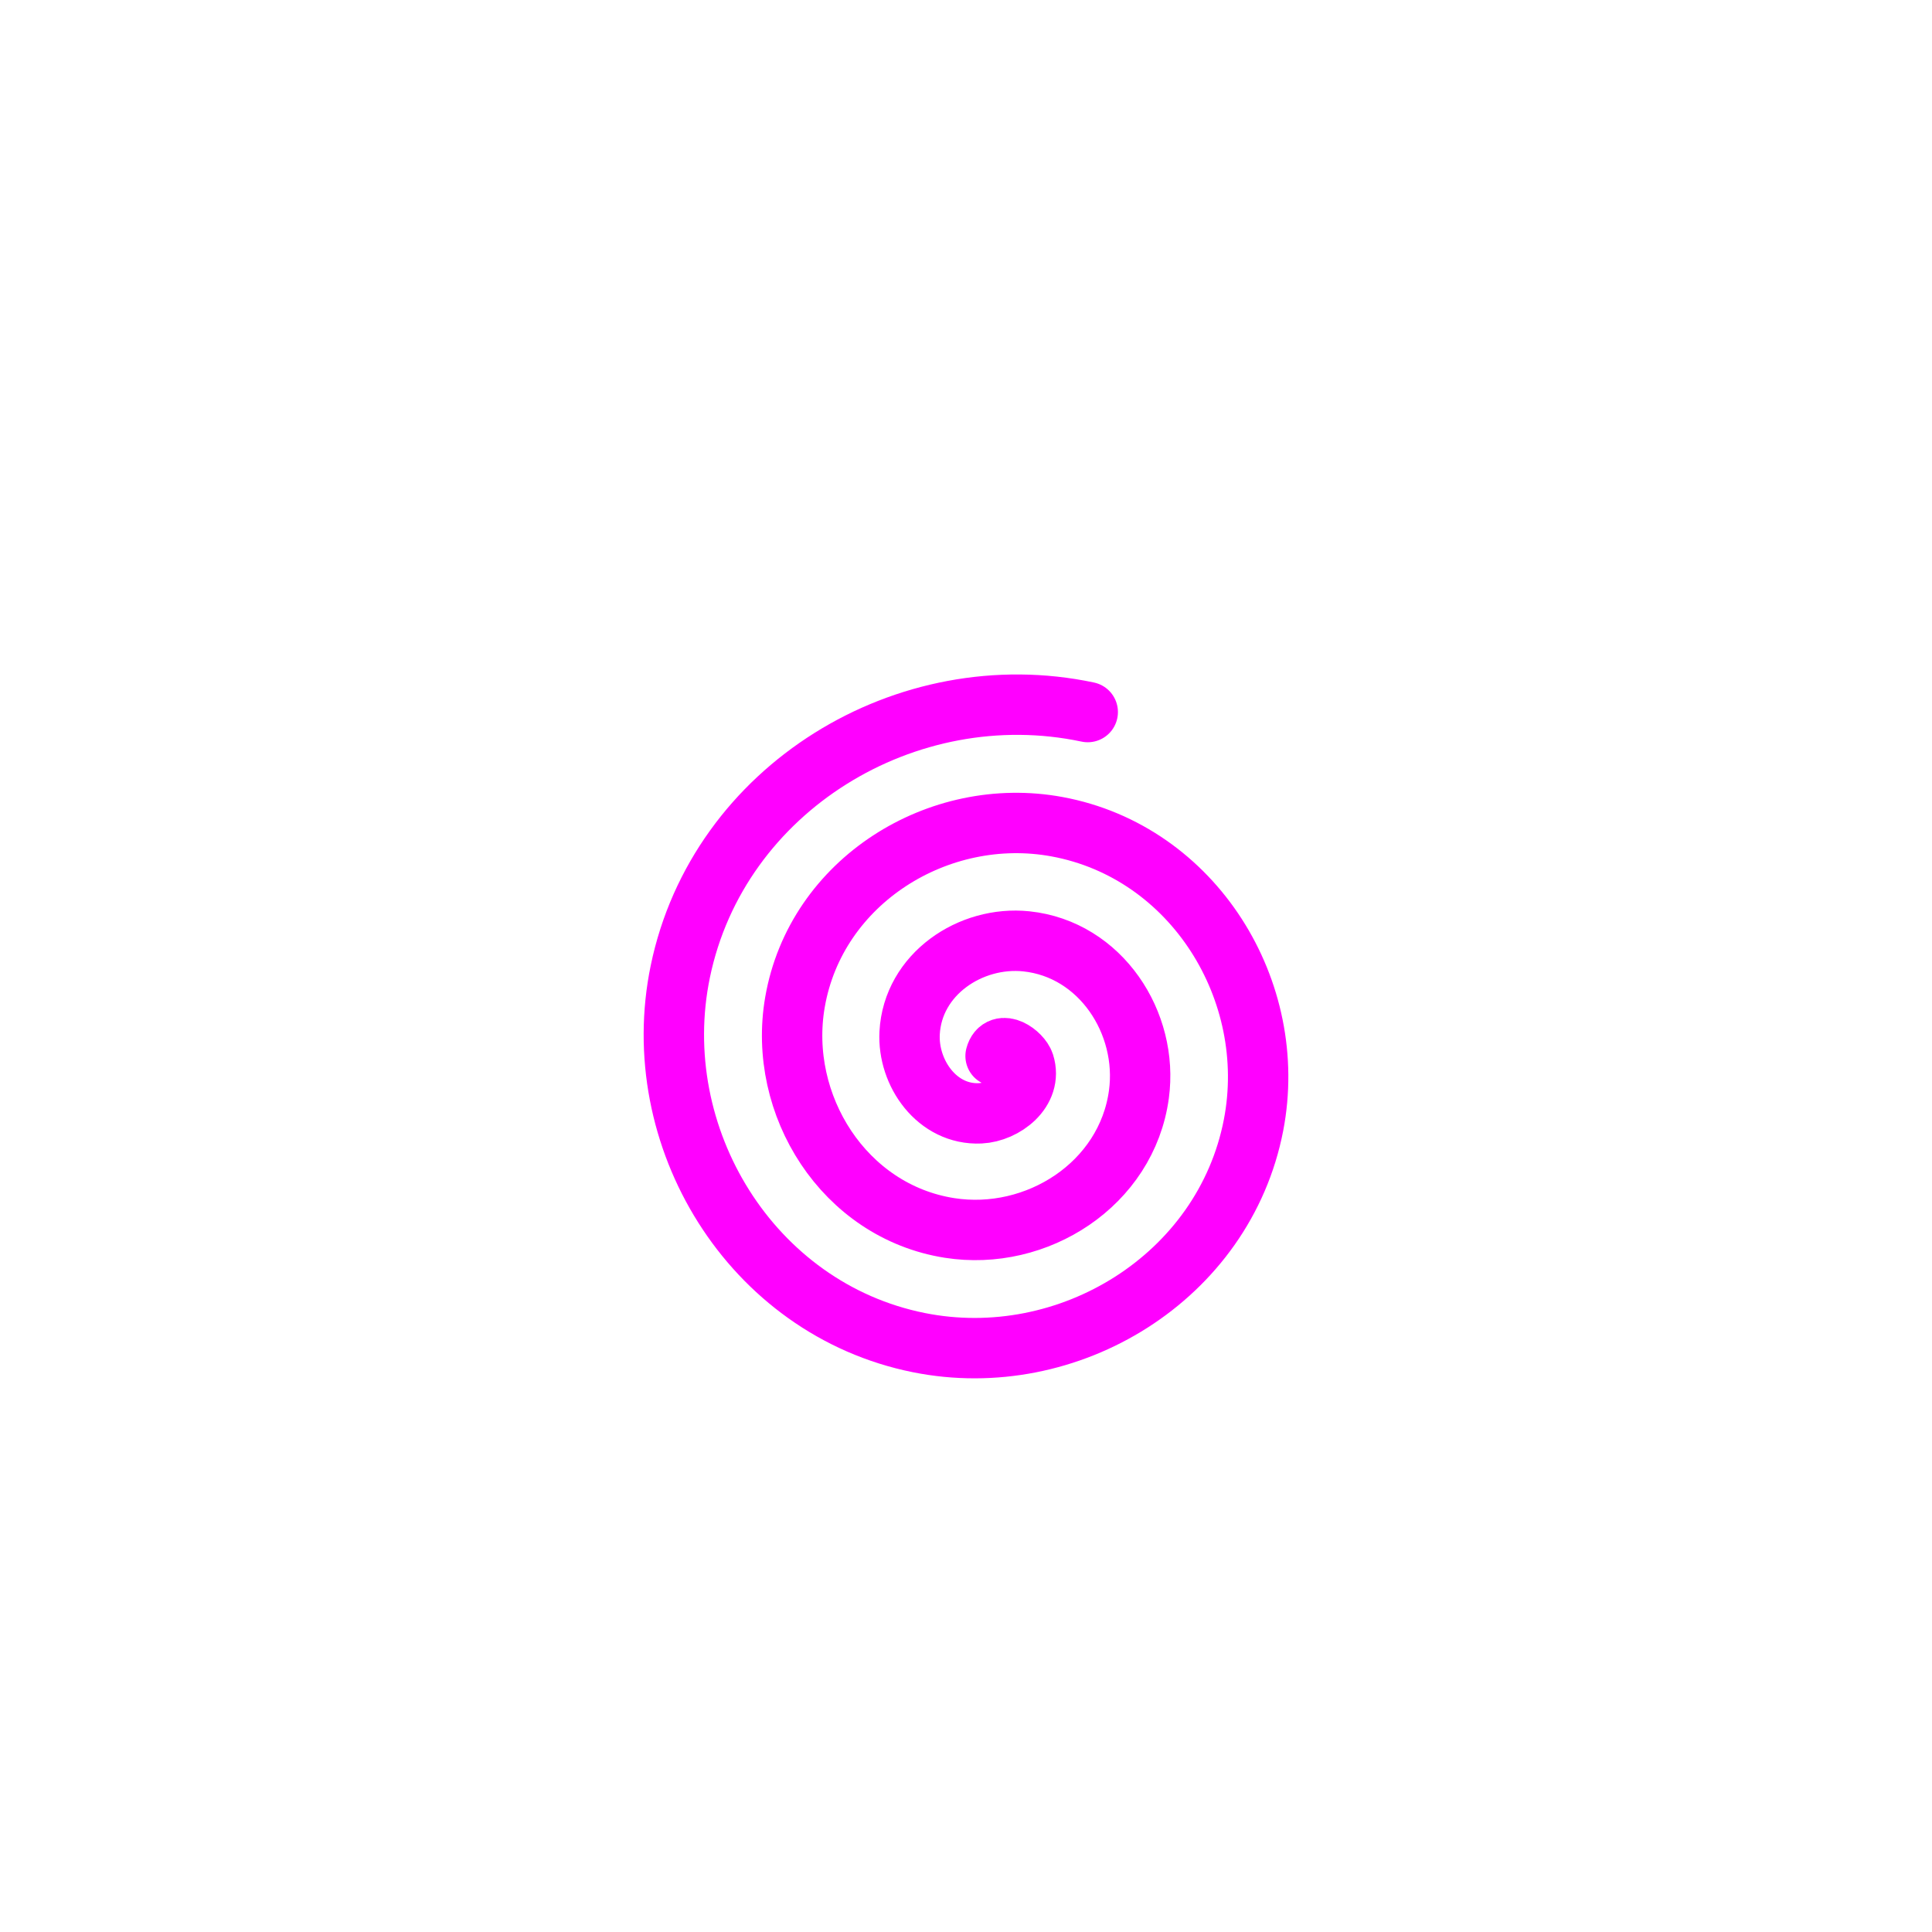 <?xml version="1.0" encoding="UTF-8" standalone="no"?>
<!-- Created with Inkscape (http://www.inkscape.org/) -->

<svg
   xmlns:dc="http://purl.org/dc/elements/1.1/"
   xmlns:cc="http://creativecommons.org/ns#"
   xmlns:rdf="http://www.w3.org/1999/02/22-rdf-syntax-ns#"
   xmlns:svg="http://www.w3.org/2000/svg"
   xmlns="http://www.w3.org/2000/svg"
   xmlns:sodipodi="http://sodipodi.sourceforge.net/DTD/sodipodi-0.dtd"
   xmlns:inkscape="http://www.inkscape.org/namespaces/inkscape"
   width="64"
   height="64"
   id="svg2"
   version="1.1"
   inkscape:version="0.48.5 r10040"
   sodipodi:docname="CastConfusion.svg"
   inkscape:export-filename="/home/cg/programming/orders/res/CastConfusion.png"
   inkscape:export-xdpi="180"
   inkscape:export-ydpi="180">
  <defs
     id="defs4" />
  <sodipodi:namedview
     id="base"
     pagecolor="#ffffff"
     bordercolor="#666666"
     borderopacity="1.0"
     inkscape:pageopacity="0.0"
     inkscape:pageshadow="2"
     inkscape:zoom="5.9765625"
     inkscape:cx="-30.85944"
     inkscape:cy="35.771985"
     inkscape:document-units="px"
     inkscape:current-layer="layer1"
     showgrid="false"
     width="64px"
     inkscape:window-width="1278"
     inkscape:window-height="1004"
     inkscape:window-x="0"
     inkscape:window-y="18"
     inkscape:window-maximized="0" />
  <g
     inkscape:label="Layer 1"
     inkscape:groupmode="layer"
     id="layer1"
     transform="translate(0,-988.362)">
    <path
       sodipodi:type="spiral"
       style="fill:none;stroke:#ff00ff;stroke-width:2.031;stroke-linecap:round;stroke-linejoin:miter;stroke-miterlimit:4;stroke-opacity:1;stroke-dasharray:none"
       id="path3048"
       sodipodi:cx="32.125492"
       sodipodi:cy="33.715034"
       sodipodi:expansion="1"
       sodipodi:revolution="3"
       sodipodi:radius="11.974801"
       sodipodi:argument="-20.158552"
       sodipodi:t0="0"
       d="m 32.125,33.715 c 0.155,-0.58 0.858,-0.077 0.964,0.258 0.286,0.908 -0.67,1.632 -1.48,1.67 -1.45,0.067 -2.446,-1.356 -2.375,-2.703 0.104,-1.976 2.049,-3.276 3.925,-3.081 2.5,0.261 4.113,2.744 3.786,5.147 -0.411,3.024 -3.44,4.953 -6.369,4.492 -3.548,-0.558 -5.795,-4.136 -5.198,-7.591 0.704,-4.073 4.832,-6.638 8.813,-5.903 4.597,0.848 7.481,5.528 6.609,10.036 -0.991,5.122 -6.225,8.325 -11.258,7.314 -5.646,-1.134 -9.17,-6.921 -8.02,-12.48 1.277,-6.171 7.618,-10.015 13.702,-8.726"
       transform="matrix(0.985,0,0,0.985,1.337,990.134)" />
  </g>
</svg>
